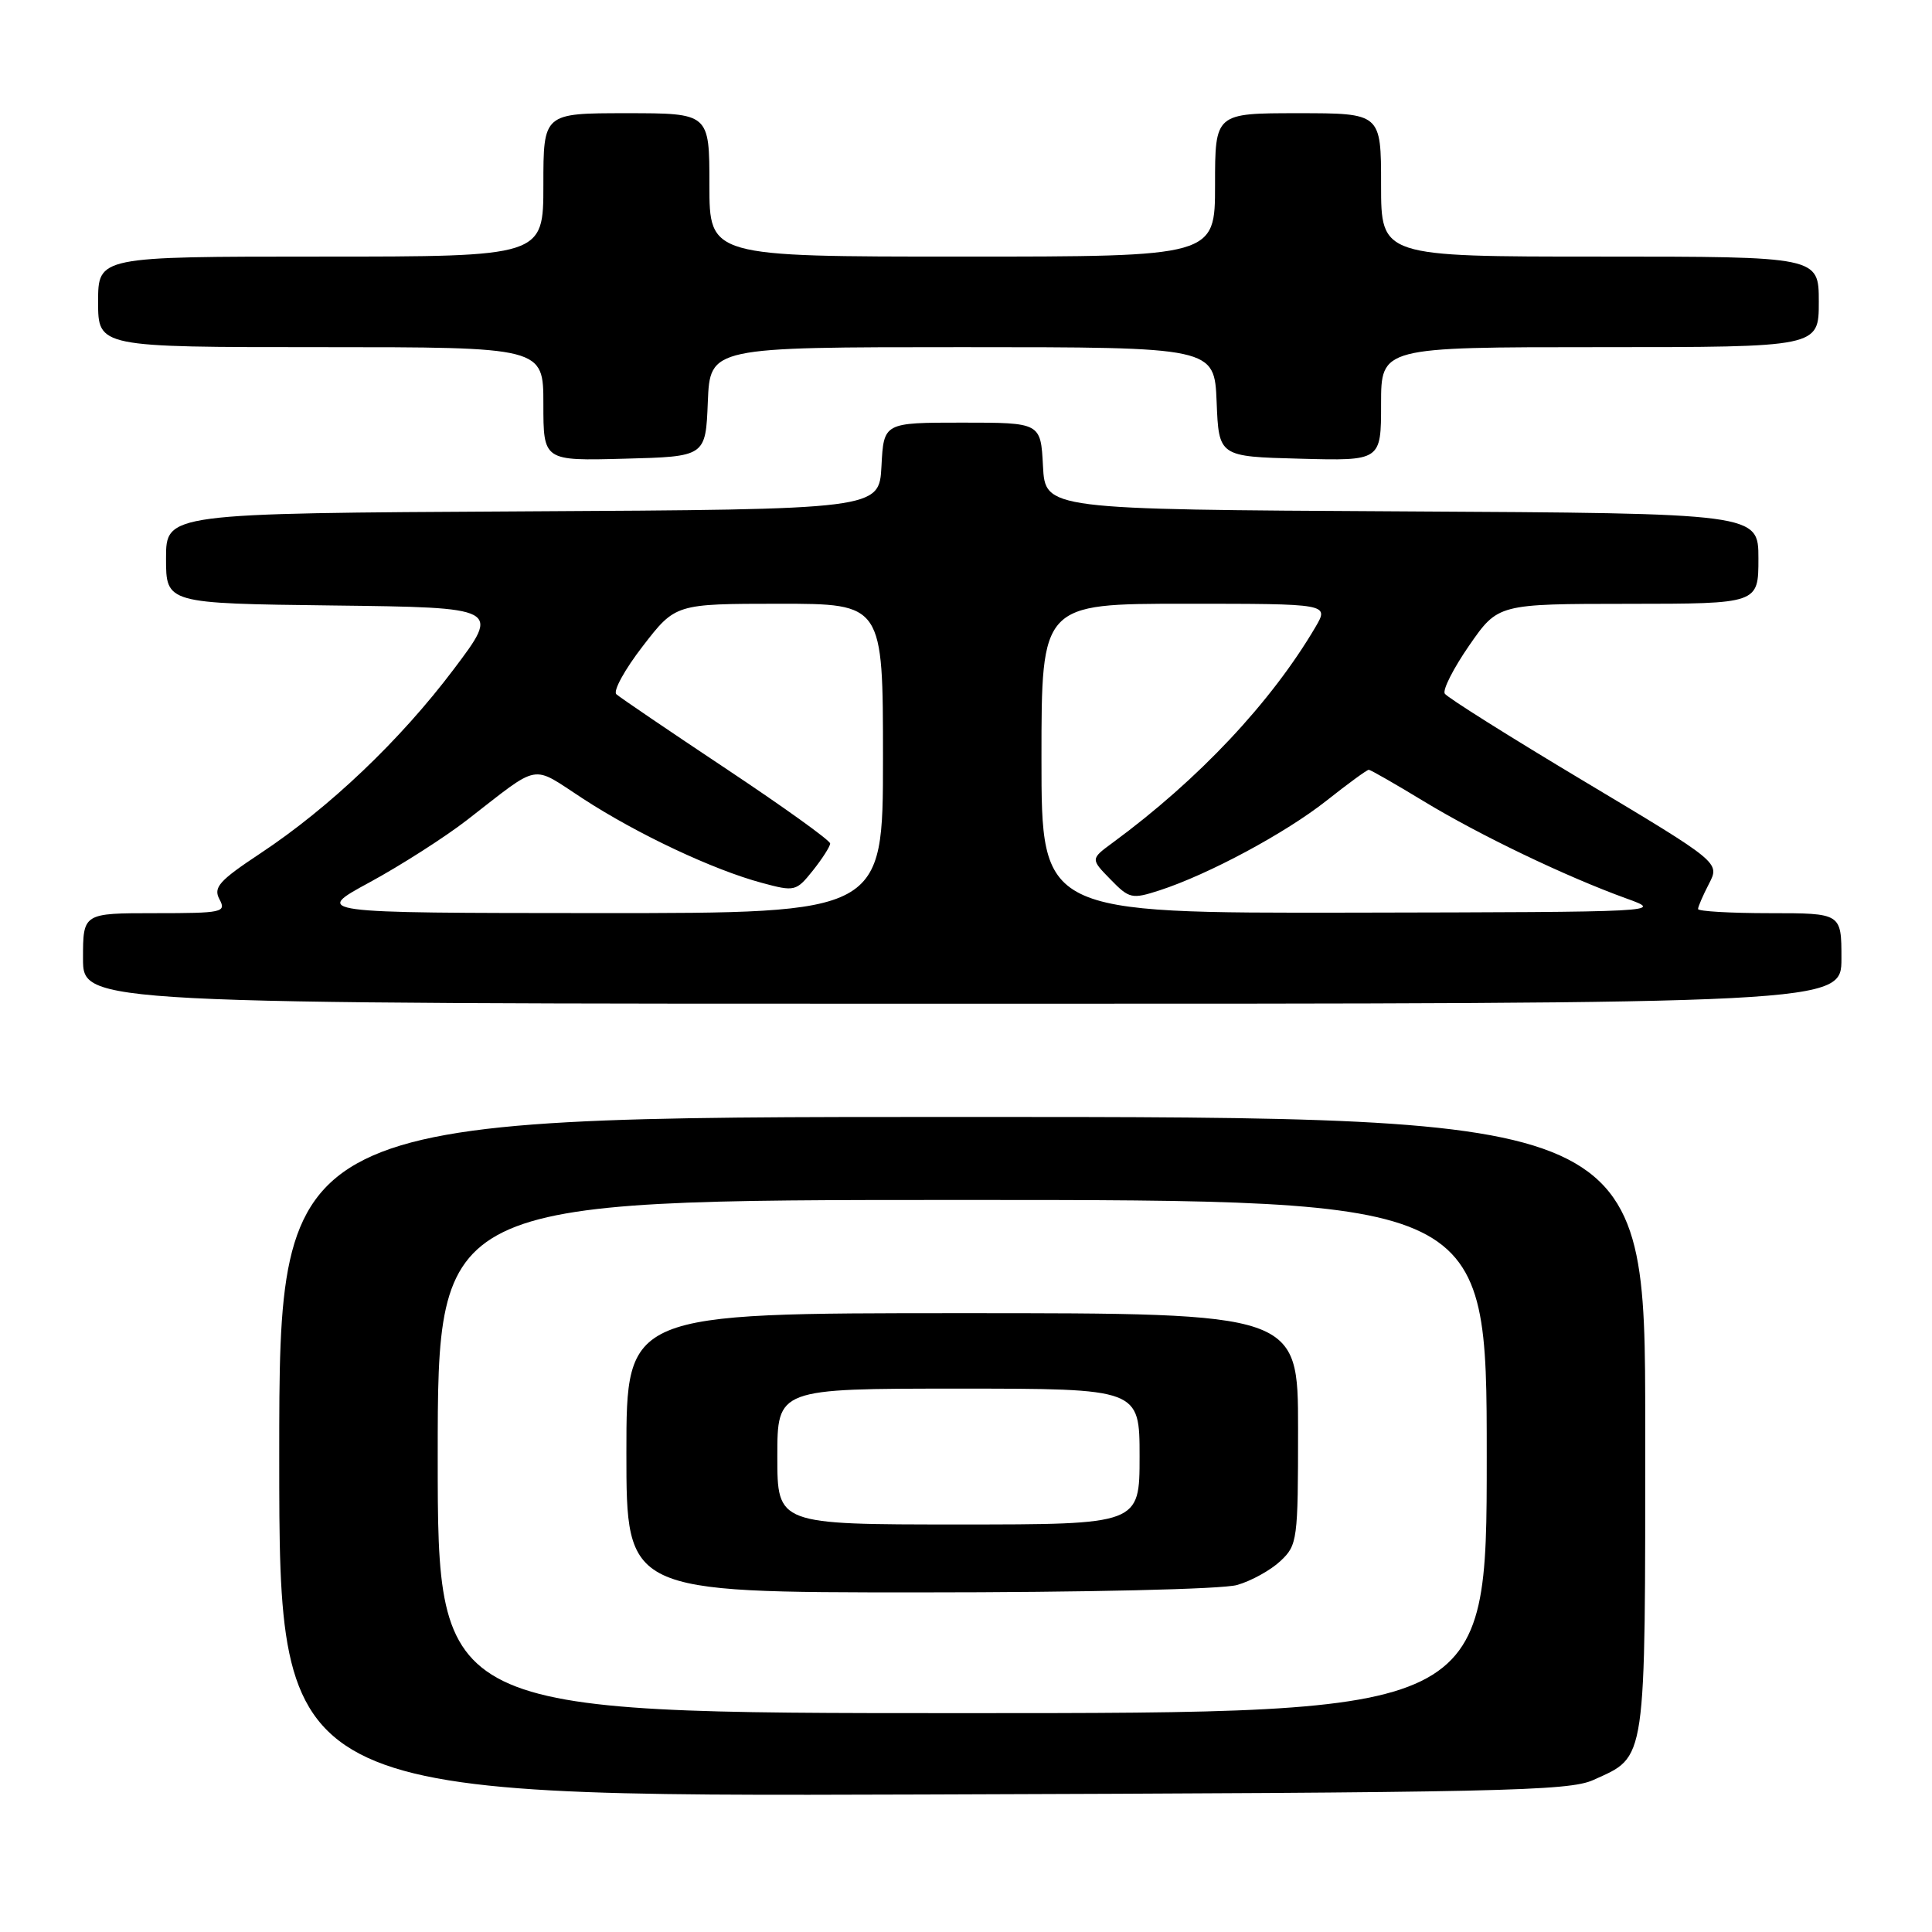 <?xml version="1.0" encoding="UTF-8" standalone="no"?>
<!DOCTYPE svg PUBLIC "-//W3C//DTD SVG 1.1//EN" "http://www.w3.org/Graphics/SVG/1.1/DTD/svg11.dtd" >
<svg xmlns="http://www.w3.org/2000/svg" xmlns:xlink="http://www.w3.org/1999/xlink" version="1.1" viewBox="0 0 256 256">
 <g >
 <path fill="currentColor"
d=" M 211.12 235.86 C 218.23 232.63 218.00 234.18 218.00 188.78 C 218.00 148.00 218.00 148.00 127.50 148.00 C 37.00 148.00 37.00 148.00 37.00 193.03 C 37.00 238.06 37.00 238.06 122.25 237.78 C 198.84 237.53 207.87 237.33 211.12 235.86 Z  M 244.00 127.00 C 244.00 121.00 244.00 121.00 234.50 121.00 C 229.28 121.00 225.00 120.75 225.00 120.45 C 225.00 120.15 225.65 118.64 226.45 117.10 C 227.90 114.29 227.90 114.29 209.95 103.55 C 200.08 97.65 191.75 92.41 191.44 91.91 C 191.13 91.41 192.60 88.53 194.69 85.51 C 198.50 80.02 198.50 80.02 215.75 80.01 C 233.00 80.00 233.00 80.00 233.00 74.01 C 233.00 68.02 233.00 68.02 185.75 67.76 C 138.50 67.50 138.50 67.50 138.20 61.75 C 137.90 56.00 137.90 56.00 127.50 56.00 C 117.10 56.00 117.10 56.00 116.80 61.75 C 116.50 67.50 116.50 67.50 69.25 67.76 C 22.00 68.02 22.00 68.02 22.00 73.99 C 22.00 79.96 22.00 79.96 44.14 80.23 C 66.29 80.50 66.29 80.50 60.12 88.68 C 53.03 98.09 43.66 107.01 34.48 113.09 C 29.03 116.70 28.24 117.59 29.08 119.16 C 30.01 120.89 29.49 121.00 20.54 121.00 C 11.00 121.00 11.00 121.00 11.00 127.00 C 11.00 133.00 11.00 133.00 127.50 133.00 C 244.00 133.00 244.00 133.00 244.00 127.00 Z  M 93.79 53.25 C 94.09 46.00 94.09 46.00 127.50 46.00 C 160.91 46.00 160.91 46.00 161.21 53.25 C 161.50 60.50 161.50 60.50 172.25 60.78 C 183.00 61.07 183.00 61.07 183.00 53.53 C 183.00 46.00 183.00 46.00 212.00 46.00 C 241.00 46.00 241.00 46.00 241.00 40.00 C 241.00 34.00 241.00 34.00 212.00 34.00 C 183.00 34.00 183.00 34.00 183.00 24.50 C 183.00 15.00 183.00 15.00 172.00 15.00 C 161.00 15.00 161.00 15.00 161.00 24.50 C 161.00 34.00 161.00 34.00 127.50 34.00 C 94.00 34.00 94.00 34.00 94.00 24.50 C 94.00 15.00 94.00 15.00 83.00 15.00 C 72.00 15.00 72.00 15.00 72.00 24.50 C 72.00 34.00 72.00 34.00 42.50 34.00 C 13.00 34.00 13.00 34.00 13.00 40.00 C 13.00 46.00 13.00 46.00 42.50 46.00 C 72.00 46.00 72.00 46.00 72.00 53.53 C 72.00 61.07 72.00 61.07 82.75 60.78 C 93.50 60.50 93.50 60.50 93.79 53.25 Z  M 58.00 193.00 C 58.00 159.00 58.00 159.00 127.50 159.00 C 197.00 159.00 197.00 159.00 197.00 193.00 C 197.00 227.00 197.00 227.00 127.50 227.00 C 58.00 227.00 58.00 227.00 58.00 193.00 Z  M 163.92 210.02 C 165.79 209.49 168.37 208.06 169.66 206.85 C 171.92 204.73 172.00 204.10 172.00 189.33 C 172.00 174.00 172.00 174.00 127.50 174.00 C 83.00 174.00 83.00 174.00 83.00 192.50 C 83.00 211.00 83.00 211.00 121.76 211.00 C 143.97 211.00 161.97 210.58 163.92 210.02 Z  M 49.00 116.90 C 53.12 114.66 58.92 110.95 61.88 108.66 C 71.78 100.99 70.25 101.28 77.25 105.83 C 84.45 110.52 94.51 115.26 100.97 116.99 C 105.31 118.16 105.50 118.11 107.71 115.35 C 108.96 113.78 109.99 112.17 110.00 111.77 C 110.00 111.36 103.81 106.92 96.25 101.89 C 88.69 96.86 82.12 92.40 81.67 91.99 C 81.21 91.57 82.78 88.71 85.17 85.62 C 89.50 80.01 89.50 80.01 103.25 80.00 C 117.00 80.00 117.00 80.00 117.00 100.50 C 117.00 121.00 117.00 121.00 79.25 120.99 C 41.50 120.97 41.50 120.97 49.00 116.90 Z  M 138.00 100.50 C 138.00 80.00 138.00 80.00 157.06 80.00 C 176.11 80.00 176.11 80.00 174.31 83.08 C 168.44 93.06 158.85 103.27 147.44 111.66 C 144.50 113.82 144.50 113.82 147.14 116.52 C 149.64 119.09 149.98 119.16 153.64 117.98 C 160.13 115.87 170.32 110.40 175.77 106.09 C 178.61 103.84 181.13 102.00 181.37 102.00 C 181.60 102.00 184.88 103.88 188.65 106.17 C 196.03 110.65 207.46 116.14 215.50 119.05 C 220.47 120.84 220.26 120.85 179.25 120.93 C 138.00 121.00 138.00 121.00 138.00 100.50 Z  M 103.00 193.00 C 103.00 184.00 103.00 184.00 127.00 184.00 C 151.00 184.00 151.00 184.00 151.00 193.00 C 151.00 202.00 151.00 202.00 127.00 202.00 C 103.00 202.00 103.00 202.00 103.00 193.00 Z "/>
</g>
</svg>